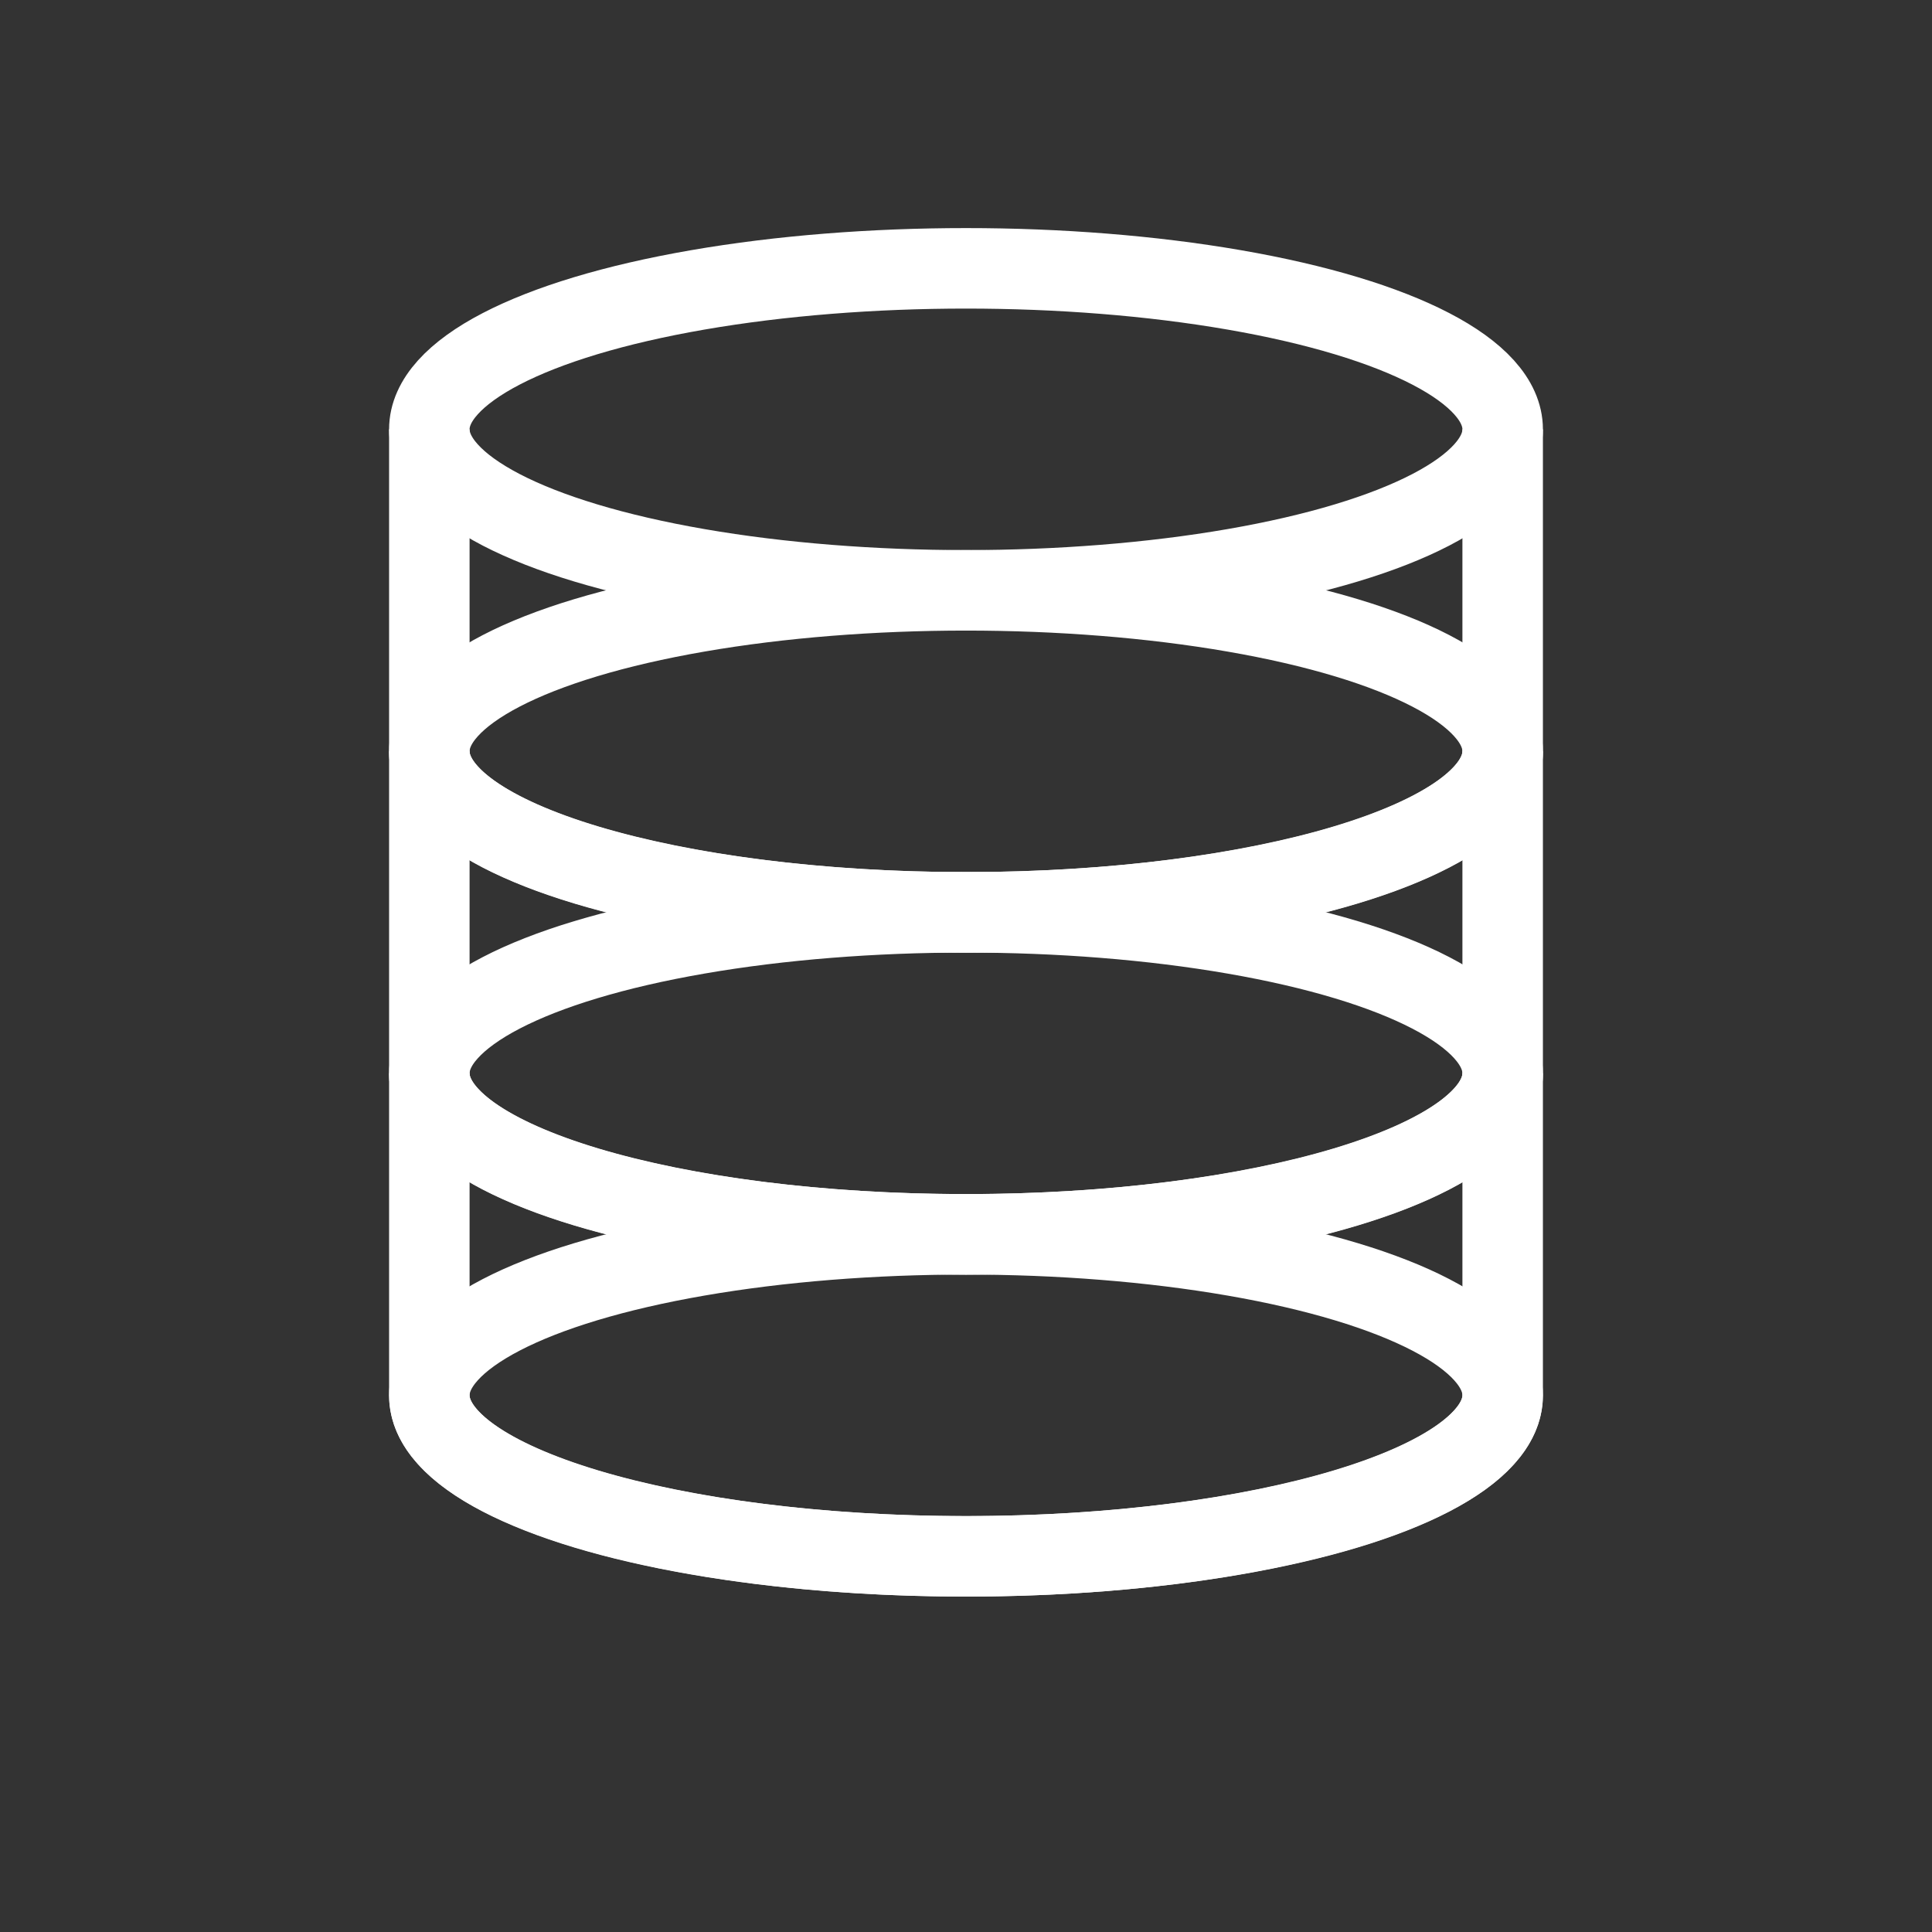<svg xmlns="http://www.w3.org/2000/svg" xml:space="preserve" viewBox="-89 46 72 72">
    <rect x="-89" y="46" width="72" height="72" fill="#333333" stroke="none"/>
    <!-- 顶部椭圆 -->
    <ellipse cx="-53" cy="62" rx="20" ry="6" fill="none" stroke="#FFF" stroke-miterlimit="10" stroke-width="3"/>
  
    <!-- 中间层 -->
    <path d="M-73 62v12c0 3.3 9 6 20 6s20-2.7 20-6V62" fill="none" stroke="#FFF" stroke-miterlimit="10" stroke-width="3"/>
    <ellipse cx="-53" cy="74" rx="20" ry="6" fill="none" stroke="#FFF" stroke-miterlimit="10" stroke-width="3"/>
    
    <!-- 底部层 -->
    <path d="M-73 74v12c0 3.3 9 6 20 6s20-2.7 20-6V74" fill="none" stroke="#FFF" stroke-miterlimit="10" stroke-width="3"/>
    <ellipse cx="-53" cy="86" rx="20" ry="6" fill="none" stroke="#FFF" stroke-miterlimit="10" stroke-width="3"/>

    <!-- 底部最终层 -->
    <path d="M-73 86v12c0 3.3 9 6 20 6s20-2.7 20-6V86" fill="none" stroke="#FFF" stroke-miterlimit="10" stroke-width="3"/>
    <ellipse cx="-53" cy="98" rx="20" ry="6" fill="none" stroke="#FFF" stroke-miterlimit="10" stroke-width="3"/>
</svg>

